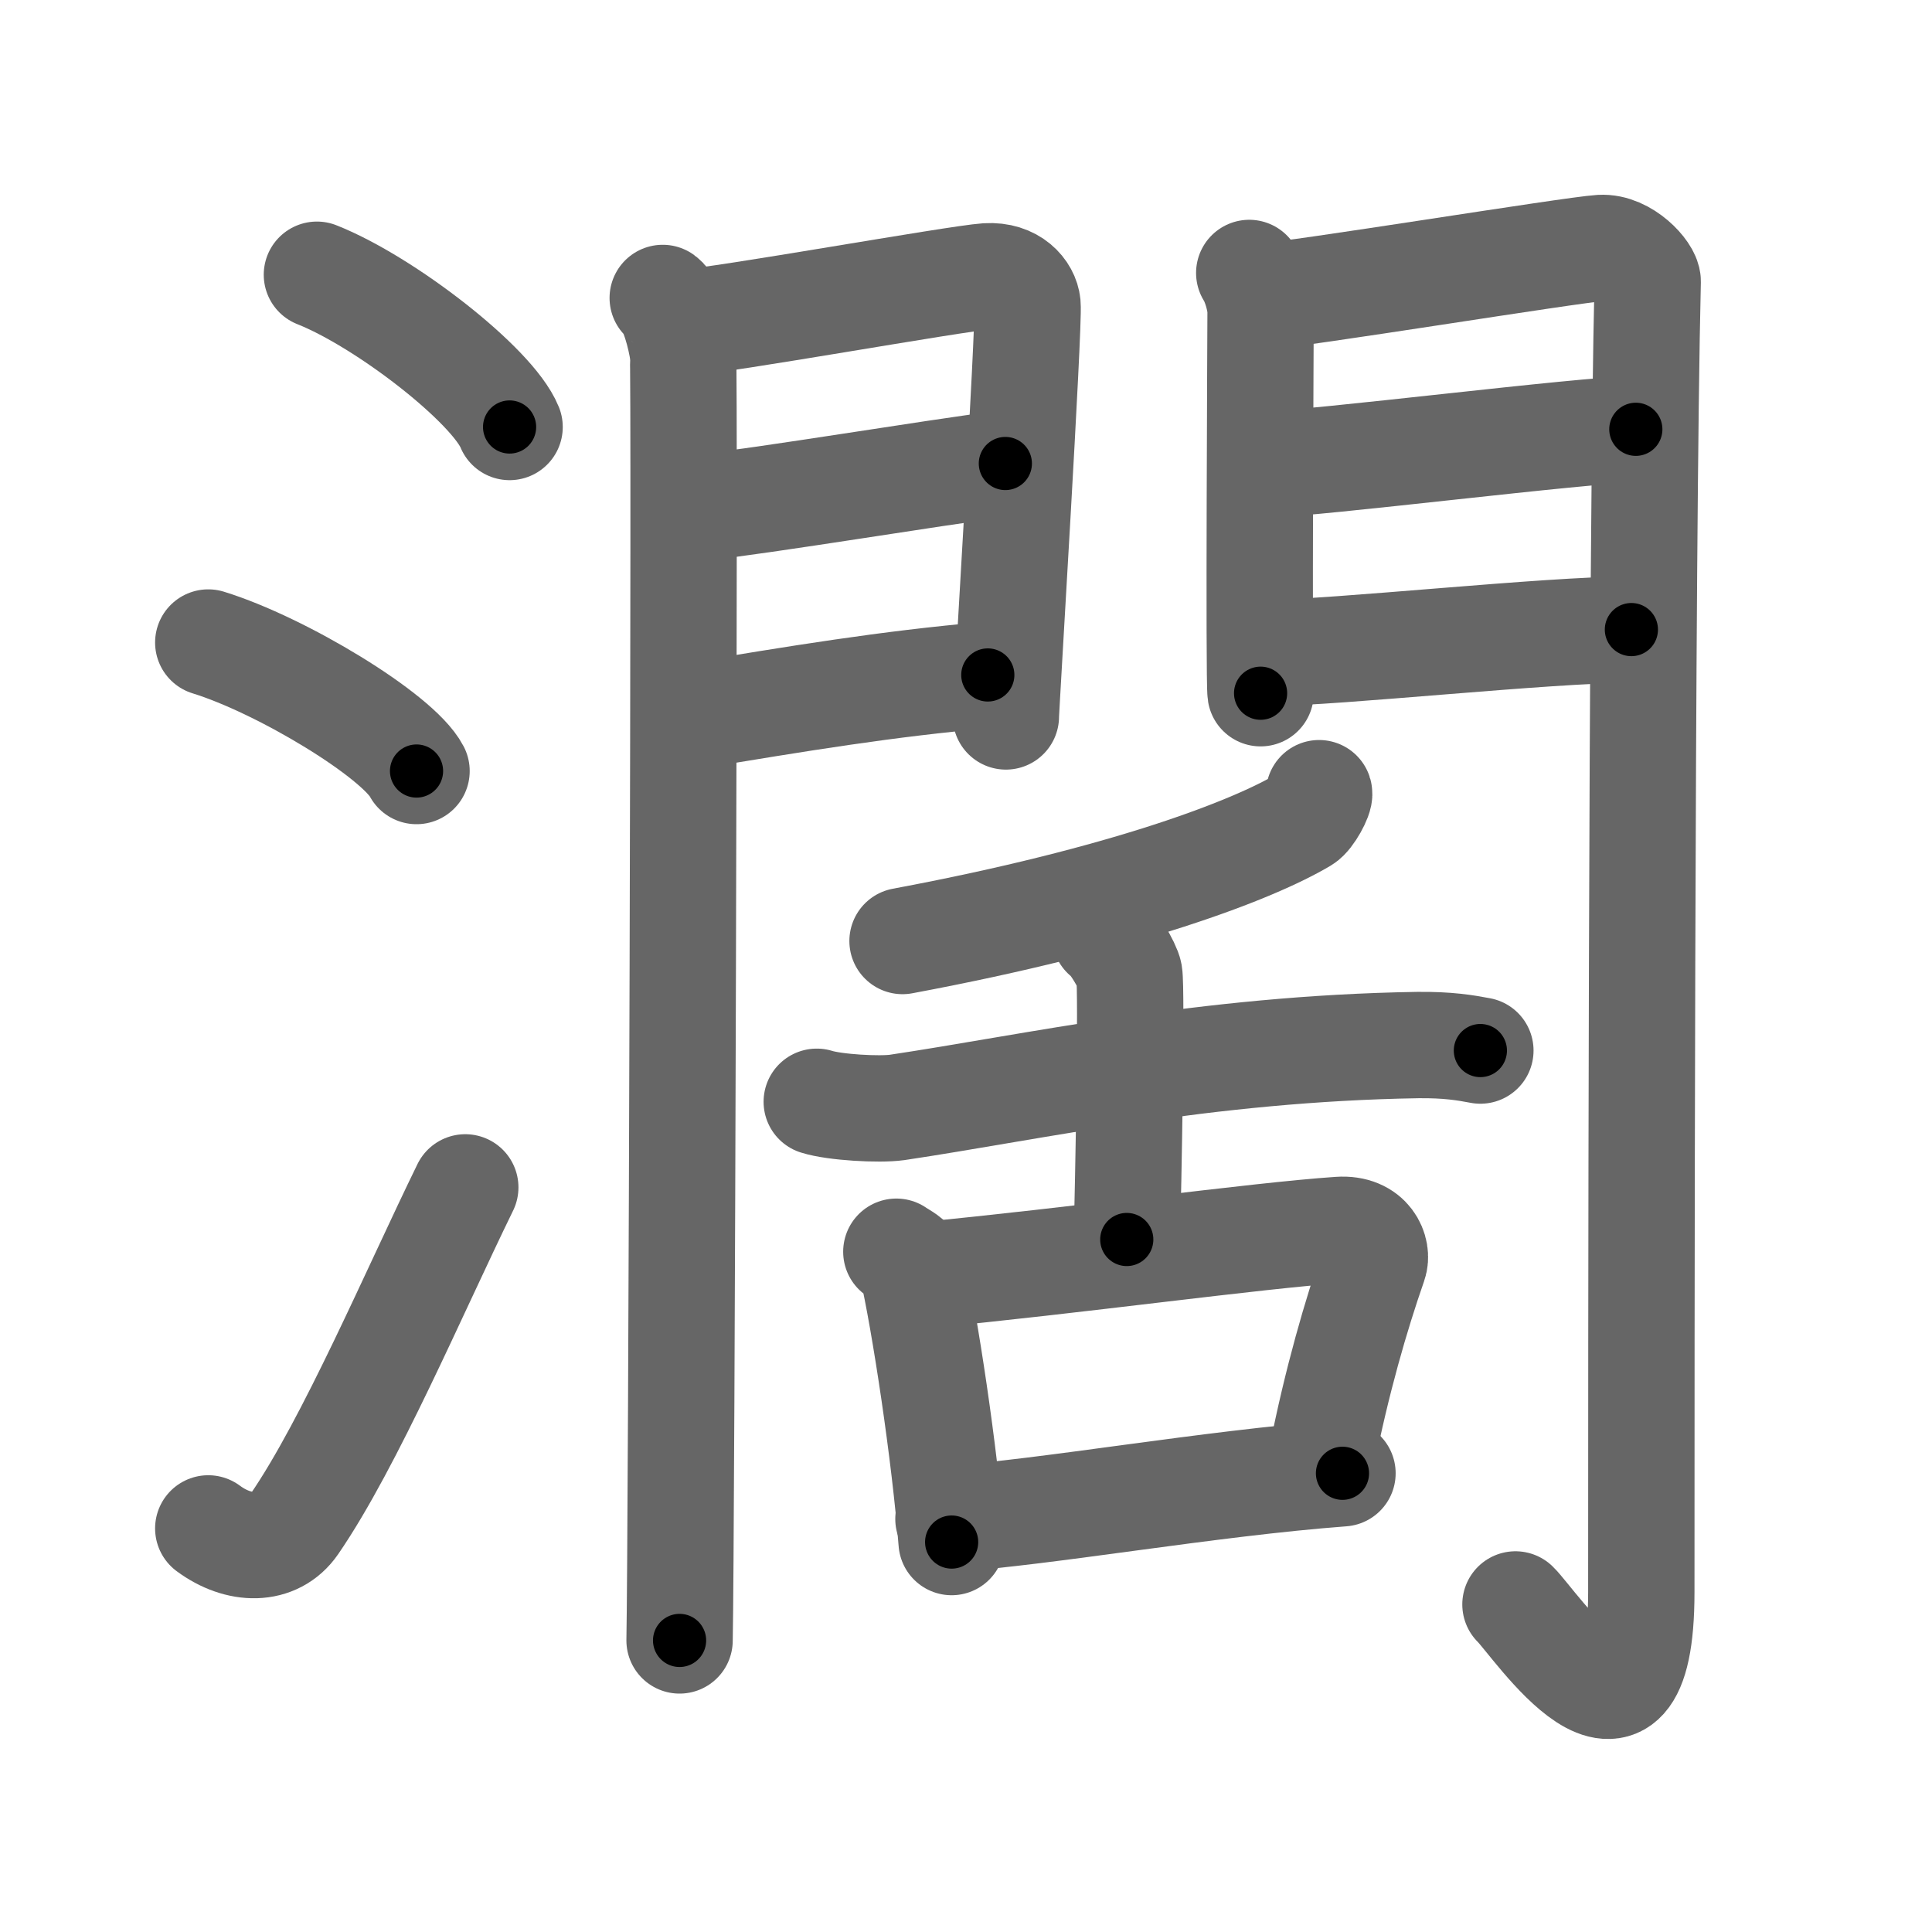 <svg xmlns="http://www.w3.org/2000/svg" width="109" height="109" viewBox="0 0 109 109" id="6ff6"><g fill="none" stroke="#666" stroke-width="6" stroke-linecap="round" stroke-linejoin="round"><g><g><path d="M17.88,15.5c3.84,1.52,9.91,6.23,10.87,8.59" /><path d="M11.75,36.25c4.15,1.28,10.71,5.26,11.75,7.25" /><path d="M11.75,86.23c1.71,1.27,3.78,1.32,4.86-0.25c3.14-4.57,6.79-13.16,9.64-18.99" /></g><g><g><g><path d="M37.39,16.81c0.58,0.42,1.02,2.25,1.14,3.09c0.12,0.84-0.08,67.4-0.19,72.65" /><path d="M38.69,18.19c1.94-0.09,15.22-2.48,16.98-2.6c1.47-0.09,2.23,0.85,2.3,1.59c0.11,1.14-1.22,22.68-1.22,23.24" /><path d="M39.03,28.71c4.76-0.55,13.11-1.97,17.69-2.56" /><path d="M38.69,40.46c6.45-1.07,11.34-1.88,17.04-2.38" /></g><g><path d="M70.48,15.4c0.32,0.49,0.64,1.54,0.64,2.19c0,0.65-0.11,20.87,0,21.52" /><path d="M71.19,16.73c1.81-0.08,17.48-2.64,19.12-2.74c1.37-0.08,2.66,1.39,2.65,1.89C92.6,30.93,92.6,78.91,92.6,89.82c0,10.93-6.05,1.7-7.1,0.7" /><path d="M71.5,26.19c2.45,0,18.02-1.97,20.79-1.97" /><path d="M71.65,36.83c3.61,0,15.71-1.31,20.39-1.31" /></g></g><g><g><path d="M74.42,44.75c0.07,0.21-0.51,1.29-0.88,1.51c-2.84,1.69-10.04,4.48-22.62,6.83" /><path d="M46.08,62.16c1.01,0.32,3.53,0.46,4.53,0.32c7.65-1.14,17.36-3.33,29.38-3.52c1.68-0.02,2.69,0.15,3.53,0.31" /><path d="M62.34,52.77c0.41,0.23,1.29,1.72,1.37,2.18c0.15,0.85-0.05,12.03-0.14,14.98" /></g><g><path d="M50.57,70.62c0.36,0.25,0.8,0.43,0.87,0.76c0.73,3.17,1.87,10.7,2.25,15.62" /><path d="M52.13,71.94c8.35-0.79,18.72-2.23,23.42-2.55c1.72-0.12,2.21,1.21,1.96,1.91c-1.01,2.9-2.08,6.58-2.95,10.96" /><path d="M53.51,85.7c5.52-0.37,14.65-2.01,22.23-2.58" /></g></g></g></g></g><g fill="none" stroke="#000" stroke-width="3" stroke-linecap="round" stroke-linejoin="round"><path d="M17.88,15.5c3.84,1.52,9.91,6.23,10.87,8.59" stroke-dasharray="14.05" stroke-dashoffset="14.05"><animate attributeName="stroke-dashoffset" values="14.05;14.05;0" dur="0.14s" fill="freeze" begin="0s;6ff6.click" /></path><path d="M11.75,36.25c4.15,1.28,10.71,5.26,11.75,7.25" stroke-dasharray="13.977" stroke-dashoffset="13.977"><animate attributeName="stroke-dashoffset" values="13.977" fill="freeze" begin="6ff6.click" /><animate attributeName="stroke-dashoffset" values="13.977;13.977;0" keyTimes="0;0.5;1" dur="0.28s" fill="freeze" begin="0s;6ff6.click" /></path><path d="M11.75,86.23c1.71,1.27,3.78,1.32,4.86-0.25c3.14-4.57,6.79-13.16,9.64-18.99" stroke-dasharray="26.79" stroke-dashoffset="26.79"><animate attributeName="stroke-dashoffset" values="26.79" fill="freeze" begin="6ff6.click" /><animate attributeName="stroke-dashoffset" values="26.79;26.79;0" keyTimes="0;0.511;1" dur="0.548s" fill="freeze" begin="0s;6ff6.click" /></path><path d="M37.39,16.81c0.58,0.42,1.02,2.25,1.14,3.09c0.12,0.84-0.08,67.4-0.19,72.65" stroke-dasharray="75.996" stroke-dashoffset="75.996"><animate attributeName="stroke-dashoffset" values="75.996" fill="freeze" begin="6ff6.click" /><animate attributeName="stroke-dashoffset" values="75.996;75.996;0" keyTimes="0;0.49;1" dur="1.119s" fill="freeze" begin="0s;6ff6.click" /></path><path d="M38.69,18.19c1.94-0.09,15.22-2.48,16.98-2.6c1.47-0.09,2.23,0.85,2.3,1.59c0.11,1.14-1.22,22.68-1.22,23.24" stroke-dasharray="43.544" stroke-dashoffset="43.544"><animate attributeName="stroke-dashoffset" values="43.544" fill="freeze" begin="6ff6.click" /><animate attributeName="stroke-dashoffset" values="43.544;43.544;0" keyTimes="0;0.72;1" dur="1.554s" fill="freeze" begin="0s;6ff6.click" /></path><path d="M39.03,28.71c4.76-0.55,13.11-1.97,17.69-2.56" stroke-dasharray="17.876" stroke-dashoffset="17.876"><animate attributeName="stroke-dashoffset" values="17.876" fill="freeze" begin="6ff6.click" /><animate attributeName="stroke-dashoffset" values="17.876;17.876;0" keyTimes="0;0.897;1" dur="1.733s" fill="freeze" begin="0s;6ff6.click" /></path><path d="M38.69,40.46c6.45-1.07,11.34-1.88,17.04-2.38" stroke-dasharray="17.211" stroke-dashoffset="17.211"><animate attributeName="stroke-dashoffset" values="17.211" fill="freeze" begin="6ff6.click" /><animate attributeName="stroke-dashoffset" values="17.211;17.211;0" keyTimes="0;0.91;1" dur="1.905s" fill="freeze" begin="0s;6ff6.click" /></path><path d="M70.48,15.4c0.32,0.49,0.64,1.54,0.64,2.19c0,0.65-0.11,20.87,0,21.52" stroke-dasharray="23.826" stroke-dashoffset="23.826"><animate attributeName="stroke-dashoffset" values="23.826" fill="freeze" begin="6ff6.click" /><animate attributeName="stroke-dashoffset" values="23.826;23.826;0" keyTimes="0;0.889;1" dur="2.143s" fill="freeze" begin="0s;6ff6.click" /></path><path d="M71.19,16.73c1.81-0.08,17.48-2.64,19.12-2.74c1.37-0.08,2.66,1.39,2.65,1.89C92.6,30.93,92.6,78.91,92.6,89.82c0,10.93-6.05,1.7-7.1,0.7" stroke-dasharray="109.923" stroke-dashoffset="109.923"><animate attributeName="stroke-dashoffset" values="109.923" fill="freeze" begin="6ff6.click" /><animate attributeName="stroke-dashoffset" values="109.923;109.923;0" keyTimes="0;0.722;1" dur="2.969s" fill="freeze" begin="0s;6ff6.click" /></path><path d="M71.5,26.19c2.45,0,18.02-1.97,20.79-1.97" stroke-dasharray="20.888" stroke-dashoffset="20.888"><animate attributeName="stroke-dashoffset" values="20.888" fill="freeze" begin="6ff6.click" /><animate attributeName="stroke-dashoffset" values="20.888;20.888;0" keyTimes="0;0.934;1" dur="3.178s" fill="freeze" begin="0s;6ff6.click" /></path><path d="M71.65,36.83c3.61,0,15.71-1.31,20.39-1.31" stroke-dasharray="20.437" stroke-dashoffset="20.437"><animate attributeName="stroke-dashoffset" values="20.437" fill="freeze" begin="6ff6.click" /><animate attributeName="stroke-dashoffset" values="20.437;20.437;0" keyTimes="0;0.94;1" dur="3.382s" fill="freeze" begin="0s;6ff6.click" /></path><path d="M74.42,44.75c0.07,0.21-0.51,1.29-0.88,1.51c-2.84,1.69-10.04,4.48-22.62,6.83" stroke-dasharray="25.506" stroke-dashoffset="25.506"><animate attributeName="stroke-dashoffset" values="25.506" fill="freeze" begin="6ff6.click" /><animate attributeName="stroke-dashoffset" values="25.506;25.506;0" keyTimes="0;0.93;1" dur="3.637s" fill="freeze" begin="0s;6ff6.click" /></path><path d="M46.08,62.16c1.01,0.32,3.53,0.46,4.53,0.32c7.65-1.14,17.36-3.33,29.38-3.52c1.68-0.02,2.69,0.15,3.53,0.31" stroke-dasharray="37.736" stroke-dashoffset="37.736"><animate attributeName="stroke-dashoffset" values="37.736" fill="freeze" begin="6ff6.click" /><animate attributeName="stroke-dashoffset" values="37.736;37.736;0" keyTimes="0;0.906;1" dur="4.014s" fill="freeze" begin="0s;6ff6.click" /></path><path d="M62.34,52.77c0.41,0.23,1.29,1.72,1.37,2.18c0.15,0.85-0.05,12.03-0.14,14.98" stroke-dasharray="17.59" stroke-dashoffset="17.59"><animate attributeName="stroke-dashoffset" values="17.59" fill="freeze" begin="6ff6.click" /><animate attributeName="stroke-dashoffset" values="17.59;17.59;0" keyTimes="0;0.958;1" dur="4.19s" fill="freeze" begin="0s;6ff6.click" /></path><path d="M50.57,70.62c0.36,0.25,0.8,0.43,0.87,0.76c0.73,3.17,1.87,10.7,2.25,15.62" stroke-dasharray="16.975" stroke-dashoffset="16.975"><animate attributeName="stroke-dashoffset" values="16.975" fill="freeze" begin="6ff6.click" /><animate attributeName="stroke-dashoffset" values="16.975;16.975;0" keyTimes="0;0.961;1" dur="4.36s" fill="freeze" begin="0s;6ff6.click" /></path><path d="M52.13,71.94c8.35-0.79,18.72-2.23,23.42-2.55c1.72-0.12,2.21,1.21,1.96,1.91c-1.01,2.9-2.08,6.58-2.95,10.96" stroke-dasharray="38.173" stroke-dashoffset="38.173"><animate attributeName="stroke-dashoffset" values="38.173" fill="freeze" begin="6ff6.click" /><animate attributeName="stroke-dashoffset" values="38.173;38.173;0" keyTimes="0;0.919;1" dur="4.742s" fill="freeze" begin="0s;6ff6.click" /></path><path d="M53.51,85.7c5.52-0.37,14.65-2.01,22.23-2.58" stroke-dasharray="22.384" stroke-dashoffset="22.384"><animate attributeName="stroke-dashoffset" values="22.384" fill="freeze" begin="6ff6.click" /><animate attributeName="stroke-dashoffset" values="22.384;22.384;0" keyTimes="0;0.955;1" dur="4.966s" fill="freeze" begin="0s;6ff6.click" /></path></g></svg>